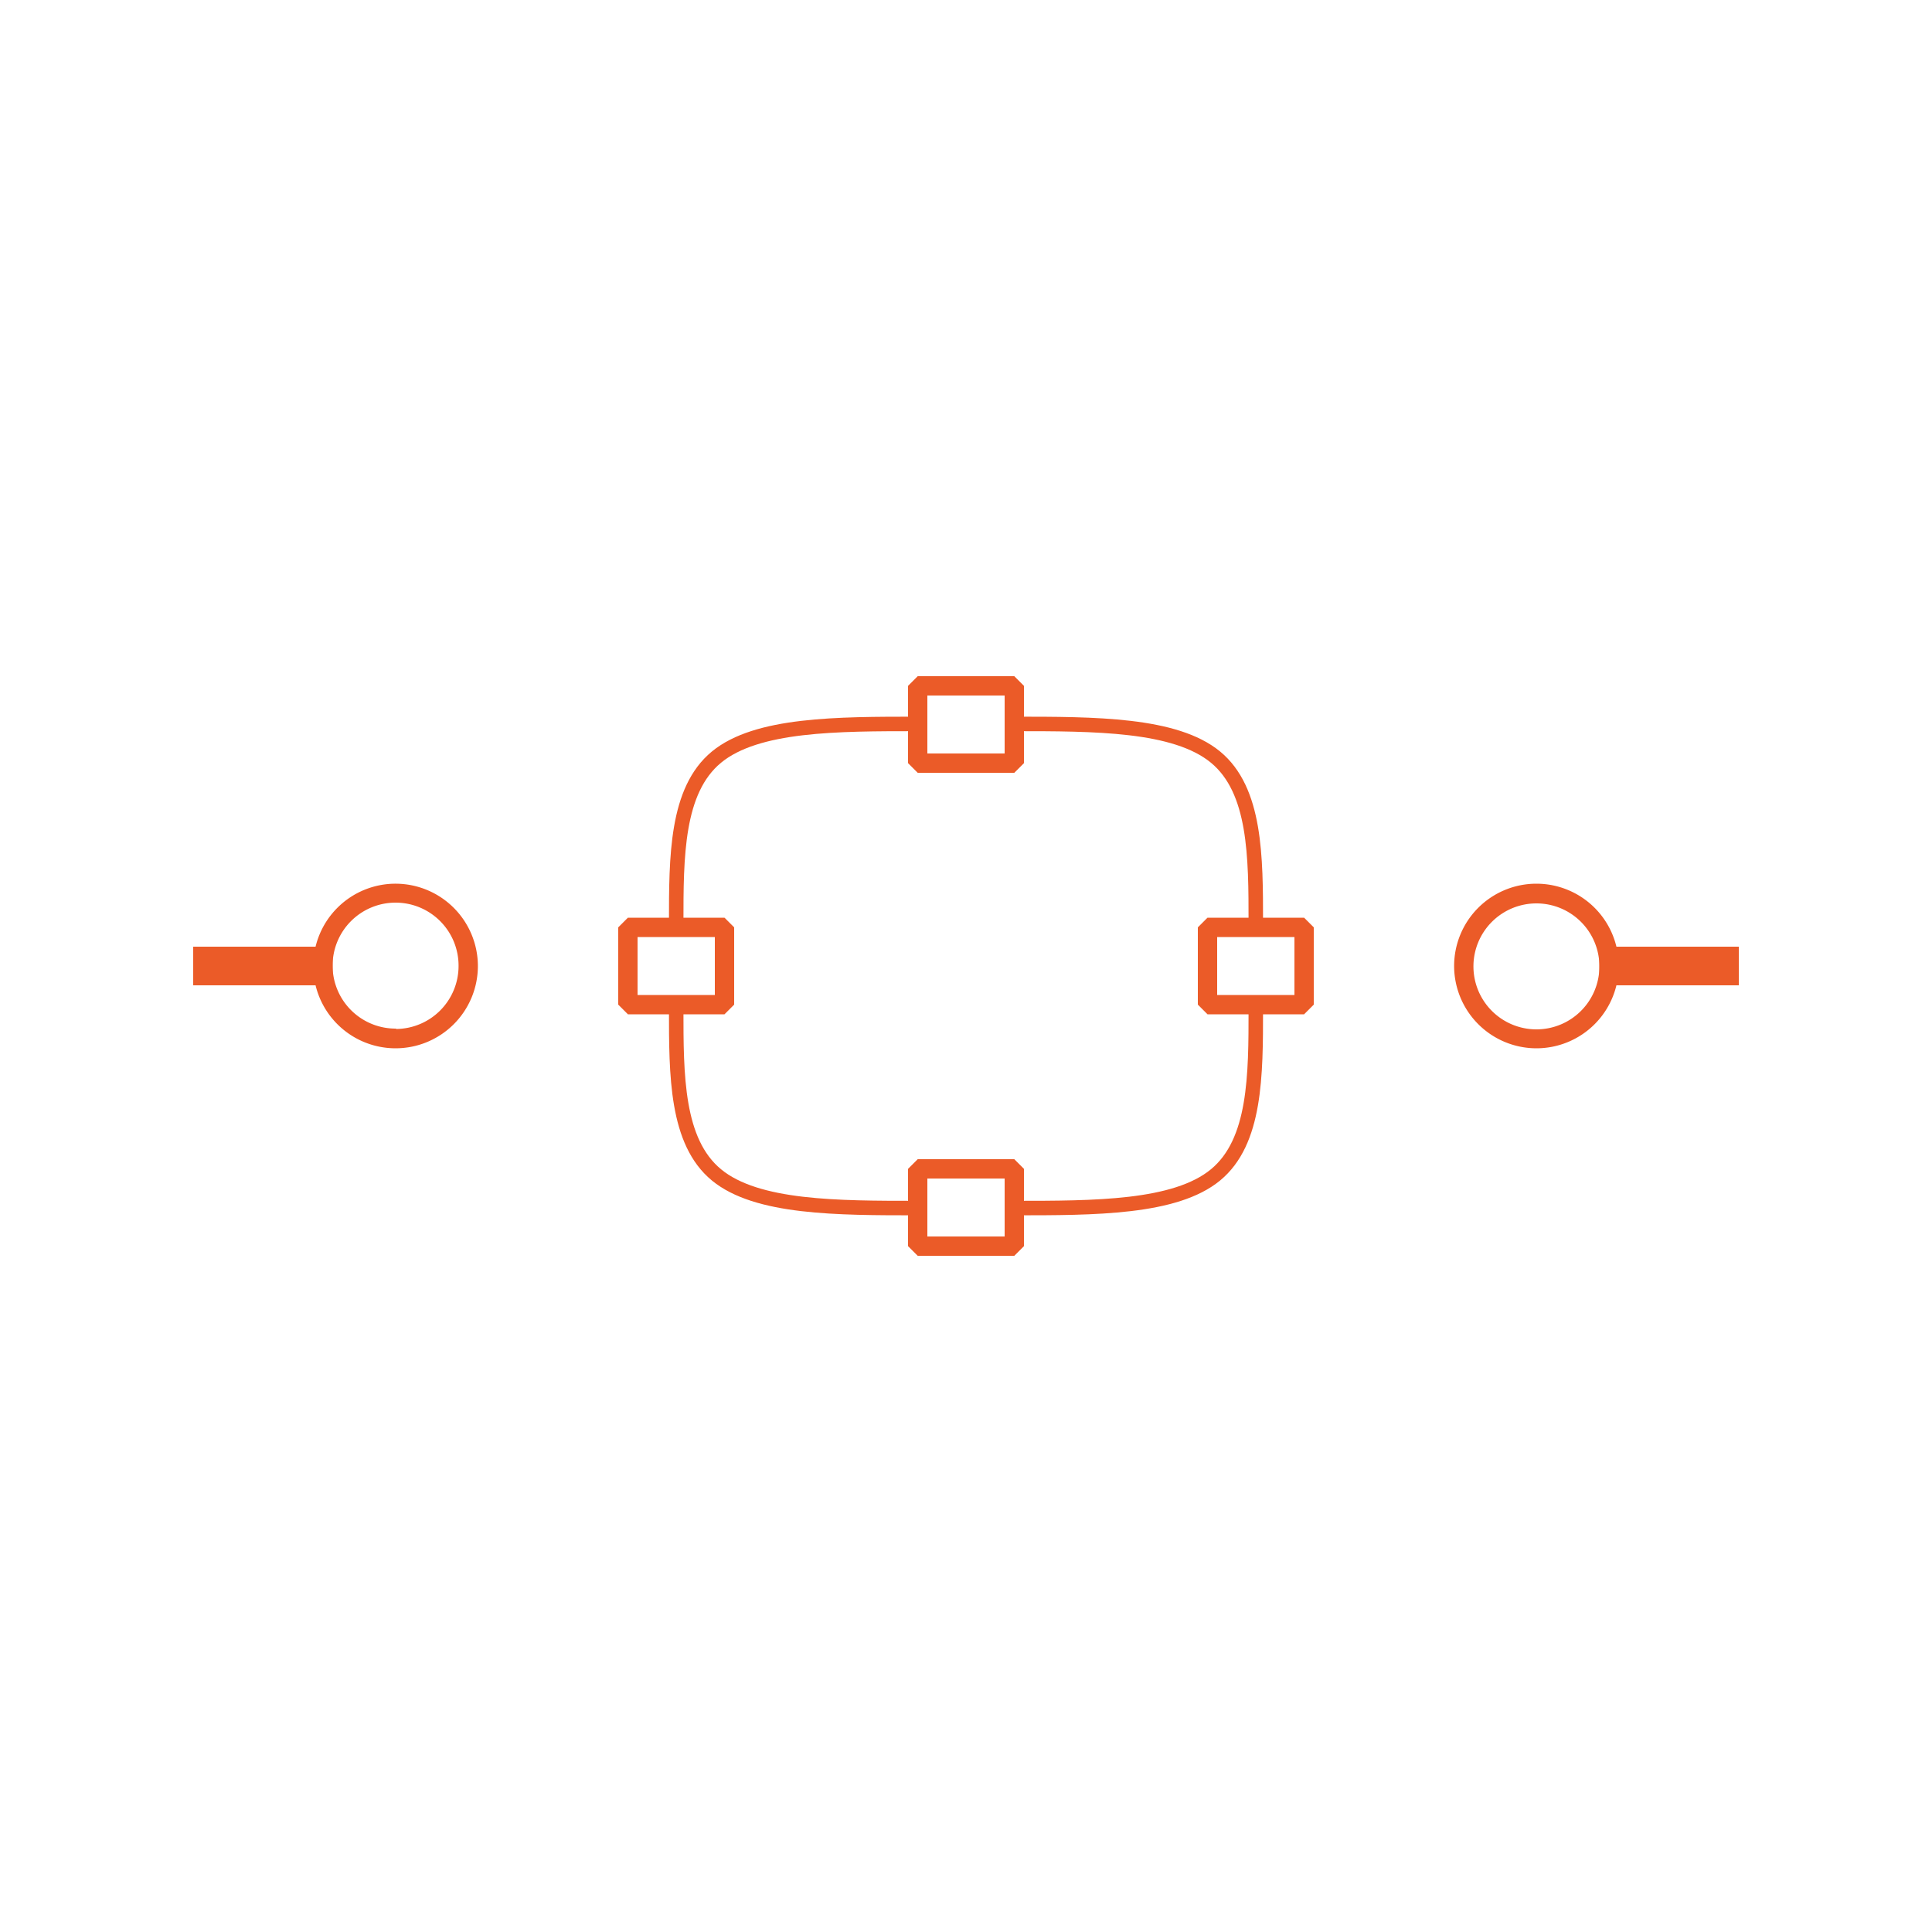 <?xml version="1.0" encoding="UTF-8" standalone="no"?>
<svg
   id="Layer_1"
   data-name="Layer 1"
   viewBox="0 0 200 200"
   version="1.1"
   sodipodi:docname="wan.svg"
   inkscape:version="1.2.2 (732a01da63, 2022-12-09)"
   xmlns:inkscape="http://www.inkscape.org/namespaces/inkscape"
   xmlns:sodipodi="http://sodipodi.sourceforge.net/DTD/sodipodi-0.dtd"
   xmlns="http://www.w3.org/2000/svg"
   xmlns:svg="http://www.w3.org/2000/svg">
  <sodipodi:namedview
     id="namedview4006"
     pagecolor="#ffffff"
     bordercolor="#666666"
     borderopacity="1.0"
     inkscape:showpageshadow="2"
     inkscape:pageopacity="0.0"
     inkscape:pagecheckerboard="0"
     inkscape:deskcolor="#d1d1d1"
     showgrid="false"
     inkscape:zoom="5.135"
     inkscape:cx="96.299903"
     inkscape:cy="99.902629"
     inkscape:window-width="2560"
     inkscape:window-height="1369"
     inkscape:window-x="-8"
     inkscape:window-y="-8"
     inkscape:window-maximized="1"
     inkscape:current-layer="Layer_1" />
  <defs
     id="defs3985">
    <inkscape:path-effect
       effect="bspline"
       id="path-effect4779"
       is_visible="true"
       lpeversion="1"
       weight="33.333"
       steps="2"
       helper_size="0"
       apply_no_weight="true"
       apply_with_weight="true"
       only_selected="false" />
    <inkscape:path-effect
       effect="bspline"
       id="path-effect4775"
       is_visible="true"
       lpeversion="1"
       weight="33.333"
       steps="2"
       helper_size="0"
       apply_no_weight="true"
       apply_with_weight="true"
       only_selected="false" />
    <inkscape:path-effect
       effect="bspline"
       id="path-effect4647"
       is_visible="true"
       lpeversion="1"
       weight="33.333"
       steps="2"
       helper_size="0"
       apply_no_weight="true"
       apply_with_weight="true"
       only_selected="false" />
    <inkscape:path-effect
       effect="bspline"
       id="path-effect4641"
       is_visible="true"
       lpeversion="1"
       weight="33.333"
       steps="2"
       helper_size="0"
       apply_no_weight="true"
       apply_with_weight="true"
       only_selected="false" />
    <inkscape:path-effect
       effect="bspline"
       id="path-effect4637"
       is_visible="true"
       lpeversion="1"
       weight="33.333"
       steps="2"
       helper_size="0"
       apply_no_weight="true"
       apply_with_weight="true"
       only_selected="false" />
    <style
       id="style3983">.cls-1,.cls-3{fill:none;stroke:#eb5b28}.cls-1{stroke-miterlimit:10;stroke-width:4px}.cls-2{fill:#eb5b28}.cls-3{stroke-linejoin:round;stroke-width:2px}</style>
    <inkscape:path-effect
       effect="bspline"
       id="path-effect4779-7"
       is_visible="true"
       lpeversion="1"
       weight="33.333"
       steps="2"
       helper_size="0"
       apply_no_weight="true"
       apply_with_weight="true"
       only_selected="false" />
    <inkscape:path-effect
       effect="bspline"
       id="path-effect4779-3"
       is_visible="true"
       lpeversion="1"
       weight="33.333"
       steps="2"
       helper_size="0"
       apply_no_weight="true"
       apply_with_weight="true"
       only_selected="false" />
    <inkscape:path-effect
       effect="bspline"
       id="path-effect4779-3-1"
       is_visible="true"
       lpeversion="1"
       weight="33.333"
       steps="2"
       helper_size="0"
       apply_no_weight="true"
       apply_with_weight="true"
       only_selected="false" />
    <inkscape:path-effect
       effect="bspline"
       id="path-effect4779-3-1-4"
       is_visible="true"
       lpeversion="1"
       weight="33.333"
       steps="2"
       helper_size="0"
       apply_no_weight="true"
       apply_with_weight="true"
       only_selected="false" />
  </defs>
  <path
     class="cls-1"
     d="M165.57 100H180"
     id="path3987" />
  <path
     class="cls-2"
     d="M159.05 108.52a8.52 8.52 0 10-8.52-8.52 8.53 8.53 0 008.52 8.52zm0-15a6.52 6.52 0 11-6.52 6.52 6.52 6.52 0 016.52-6.52z"
     id="path3989" />
  <path
     class="cls-1"
     d="M34.43 100H20"
     id="path3991" />
  <path
     class="cls-2"
     d="M41 91.48a8.52 8.52 0 108.47 8.52A8.53 8.53 0 0041 91.48zm0 15a6.52 6.52 0 116.47-6.48 6.52 6.52 0 01-6.47 6.52z"
     id="path3993" />
  <rect
     style="fill:#000000;fill-opacity:0;stroke:#eb5b28;stroke-width:2;stroke-linecap:round;stroke-linejoin:bevel;stroke-opacity:1"
     id="rect4488"
     width="10"
     height="8"
     x="95"
     y="71" />
  <rect
     style="fill:#000000;fill-opacity:0;stroke:#eb5b28;stroke-width:2;stroke-linecap:round;stroke-linejoin:bevel;stroke-opacity:1"
     id="rect4488-6"
     width="10"
     height="8"
     x="95"
     y="121" />
  <rect
     style="fill:#000000;fill-opacity:0;stroke:#eb5b28;stroke-width:2;stroke-linecap:round;stroke-linejoin:bevel;stroke-opacity:1"
     id="rect4488-6-5"
     width="10"
     height="8"
     x="65"
     y="96" />
  <rect
     style="fill:#000000;fill-opacity:0;stroke:#eb5b28;stroke-width:2;stroke-linecap:round;stroke-linejoin:bevel;stroke-opacity:1"
     id="rect4488-6-5-8"
     width="10"
     height="8"
     x="125"
     y="96" />
  <g
     id="g4879"
     transform="translate(0,-0.059)">
    <path
       style="fill:none;stroke:#eb5b28;stroke-width:1.5;stroke-linecap:butt;stroke-linejoin:miter;stroke-dasharray:none;stroke-opacity:1"
       d="M 95,75 C 86.668,75 78.335,75 74.167,78.437 70,81.874 70,88.746 70,95.618"
       id="path4777"
       inkscape:path-effect="#path-effect4779"
       inkscape:original-d="m 95,75 c -8.332334,0.001 -16.6655,0.001 -25,0 0.001,6.873804 0.001,13.746333 0,20.618"
       sodipodi:nodetypes="ccc" />
    <path
       style="fill:none;stroke:#eb5b28;stroke-width:1.5;stroke-linecap:butt;stroke-linejoin:miter;stroke-dasharray:none;stroke-opacity:1"
       d="m 105,125.118 c 8.332,0 16.666,0 20.833,-3.437 C 130,118.244 130,111.372 130,104.5"
       id="path4777-4"
       inkscape:path-effect="#path-effect4779-3"
       inkscape:original-d="m 105,125.118 c 8.33233,-10e-4 16.6655,-10e-4 25,0 -0.001,-6.8738 -0.001,-13.74633 0,-20.618"
       sodipodi:nodetypes="ccc" />
    <path
       style="fill:none;stroke:#eb5b28;stroke-width:1.5;stroke-linecap:butt;stroke-linejoin:miter;stroke-dasharray:none;stroke-opacity:1"
       d="m 105,75 c 8.332,0 16.666,0 20.833,3.437 C 130,81.874 130,88.746 130,95.618"
       id="path4777-4-7"
       inkscape:path-effect="#path-effect4779-3-1"
       inkscape:original-d="m 105,75 c 8.33233,0.001 16.6655,0.001 25,0 -0.001,6.873804 -0.001,13.746333 0,20.618"
       sodipodi:nodetypes="ccc" />
    <path
       style="fill:none;stroke:#eb5b28;stroke-width:1.5;stroke-linecap:butt;stroke-linejoin:miter;stroke-dasharray:none;stroke-opacity:1"
       d="m 95,125.118 c -8.332,0 -16.666,0 -20.833,-3.437 -4.167,-3.437 -4.167,-10.309 -4.167,-17.181"
       id="path4777-4-7-7"
       inkscape:path-effect="#path-effect4779-3-1-4"
       inkscape:original-d="m 95,125.118 c -8.332334,-10e-4 -16.6655,-10e-4 -24.999999,0 0.001,-6.8738 0.001,-13.74633 0,-20.618"
       sodipodi:nodetypes="ccc" />
  </g>
</svg>
